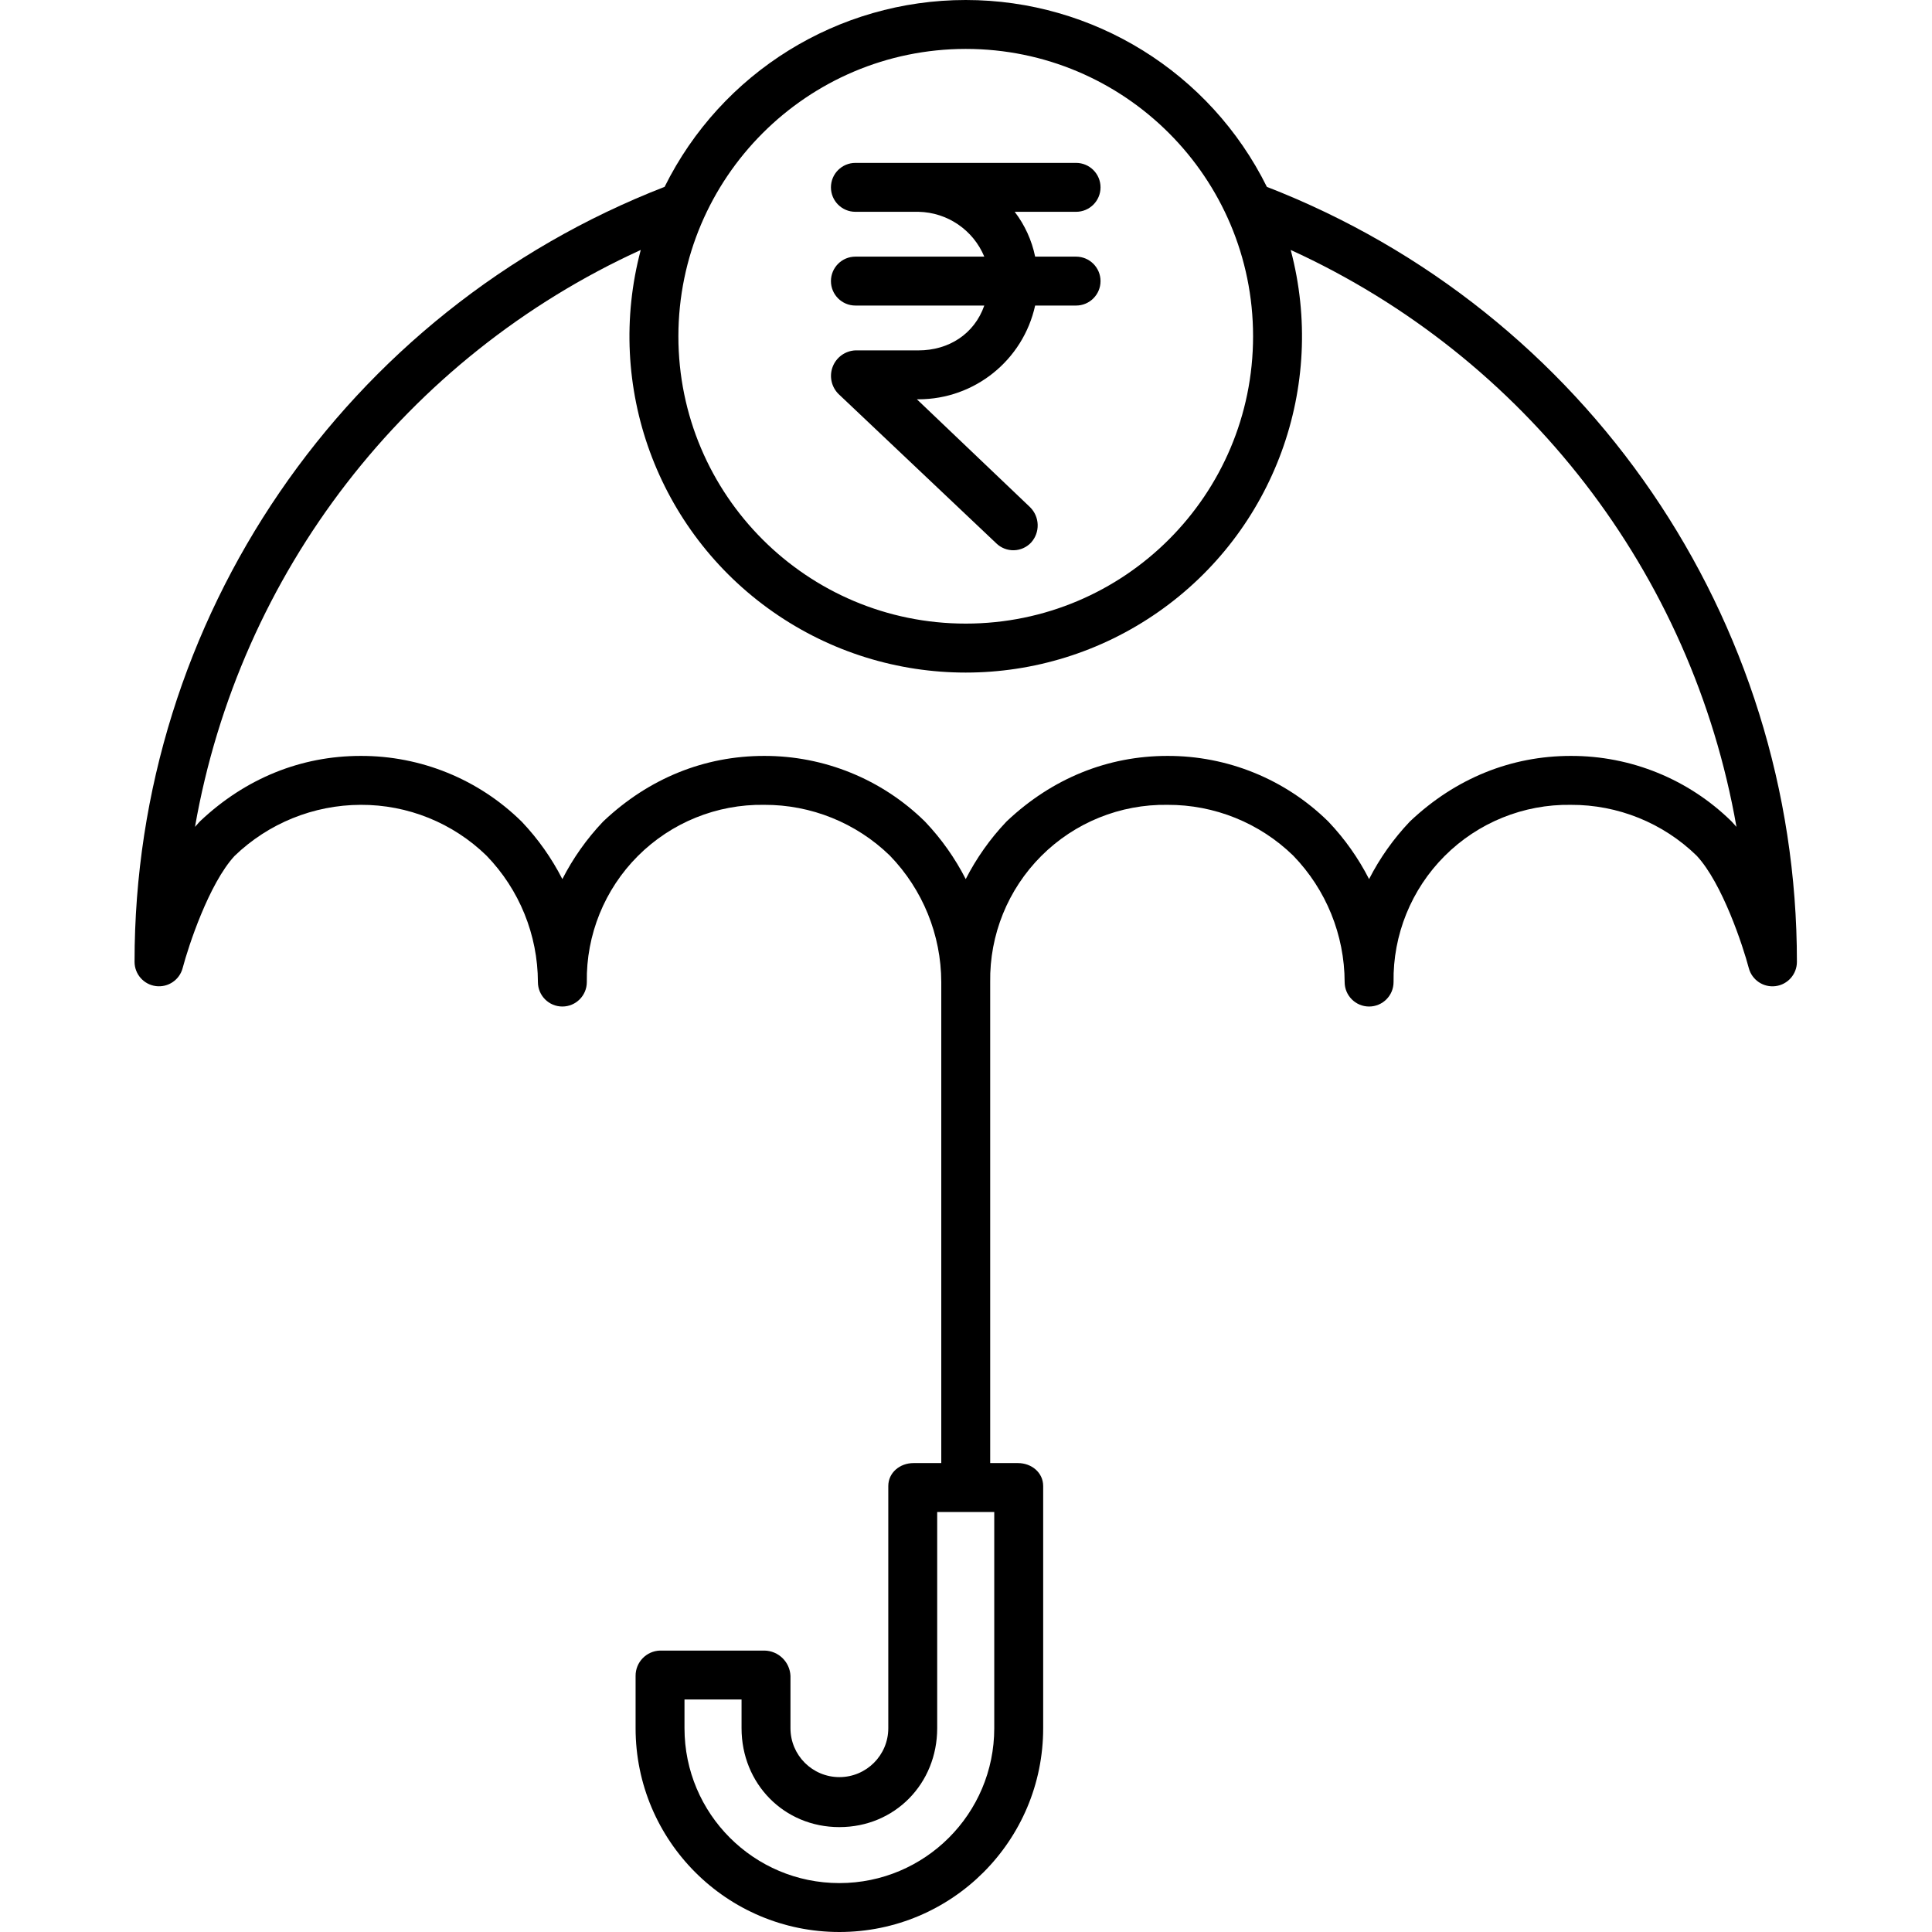 <svg height="474pt" viewBox="-33 0 474 474.013" width="474pt" xmlns="http://www.w3.org/2000/svg"><path d="m277.816 45.844c-13.914-28.078-42.543-45.844-73.883-45.844-31.336 0-59.965 17.766-73.879 45.844-78.445 30.465-130.105 106-130.047 190.152.004 3.012 2.242 5.555 5.227 5.941 2.988.387 5.801-1.5 6.57-4.414 1.414-5.367 6.441-20.699 12.746-27.527 8.309-8.012 19.395-12.5 30.938-12.531 11.531-.051 22.621 4.426 30.879 12.477 8.055 8.316 12.57 19.43 12.602 31.008 0 3.312 2.688 6 6 6s6-2.688 6-6c-.18-11.586 4.348-22.75 12.539-30.945 8.195-8.191 19.359-12.715 30.945-12.539 11.531-.055 22.621 4.426 30.883 12.473 8.051 8.316 12.57 19.43 12.598 31.008v118.02h-6.828c-3.312 0-6.172 2.324-6.172 5.641v59.406c0 6.629-5.371 12-12 12-6.625 0-12-5.371-12-12v-12.828c-.145-3.426-2.93-6.145-6.355-6.219h-25.656c-3.352.105-6.012 2.867-5.988 6.219v12.828c0 27.613 22.387 50 50 50 27.617 0 50-22.387 50-50v-59.406c0-3.316-2.855-5.641-6.172-5.641h-6.828v-118.02c-.176-11.586 4.348-22.746 12.543-30.941 8.191-8.191 19.355-12.715 30.941-12.539 11.531-.051 22.621 4.426 30.879 12.477 8.055 8.316 12.57 19.43 12.602 31.008 0 3.312 2.688 6 6 6s6-2.688 6-6c-.18-11.586 4.348-22.75 12.539-30.941 8.195-8.195 19.359-12.719 30.945-12.543 11.531-.051 22.621 4.426 30.879 12.473 6.309 6.766 11.375 22.199 12.797 27.59.773 2.914 3.586 4.801 6.574 4.414 2.984-.387 5.223-2.93 5.227-5.941.059-84.152-51.598-159.691-130.043-190.156zm-66.883 378.168c0 20.988-17.012 38-38 38-20.984 0-38-17.012-38-38v-7.047h14v7.047c0 13.605 10.395 24.266 24 24.266 13.609 0 24-10.66 24-24.266v-53.047h14zm-7-412.012c38.938 0 70.5 31.562 70.5 70.5s-31.562 70.5-70.5 70.5c-38.934 0-70.5-31.562-70.5-70.5.047-38.918 31.586-70.457 70.5-70.5zm188 189.645c-.039-.043-.082-.086-.125-.129-10.52-10.332-24.688-16.098-39.43-16.055-14.641 0-28.23 5.508-39.301 15.93-.086.082-.172.168-.258.254-3.961 4.18-7.305 8.91-9.926 14.039-2.617-5.129-5.961-9.859-9.926-14.039-.039-.043-.082-.086-.125-.129-10.52-10.332-24.688-16.098-39.43-16.055-14.641 0-28.23 5.508-39.301 15.93-.09.082-.176.168-.258.254-3.961 4.18-7.301 8.91-9.922 14.039-2.617-5.129-5.961-9.859-9.926-14.039-.039-.043-.082-.086-.125-.129-10.52-10.332-24.688-16.098-39.43-16.055-14.641 0-28.23 5.508-39.301 15.93-.086.082-.172.168-.258.254-3.961 4.18-7.305 8.91-9.926 14.039-2.617-5.129-5.961-9.859-9.922-14.039-.043-.043-.086-.086-.129-.129-10.52-10.332-24.688-16.098-39.43-16.055-14.641 0-28.23 5.508-39.301 15.93-.09.082-.172.168-.258.254-.371.395-.734.805-1.094 1.23 10.906-62.32 51.816-115.27 109.367-141.551-8.898 33.48 4.07 68.953 32.457 88.801 28.391 19.852 66.16 19.852 94.547 0 28.391-19.848 41.359-55.32 32.461-88.801 57.551 26.281 98.461 79.227 109.367 141.551-.359-.426-.727-.836-1.102-1.23zm0 0"/><path d="m170.863 68.965c0 3.316 2.688 6 6 6h31.625c-2.445 7-8.742 11-16.133 11h-15.492c-2.488.109-4.676 1.688-5.57 4.012-.895 2.324-.324 4.961 1.449 6.707l38.723 36.652c1.148 1.105 2.691 1.703 4.281 1.668 1.594-.039 3.105-.707 4.203-1.863 2.273-2.496 2.168-6.344-.242-8.715l-27.758-26.461h.406c13.75-.012 25.641-9.574 28.609-23h10.043c3.312 0 6-2.684 6-6 0-3.312-2.688-6-6-6h-10.043c-.82-3.996-2.535-7.758-5.016-11h15.059c3.312 0 6-2.684 6-6 0-3.312-2.688-6-6-6h-54.145c-3.312 0-6 2.688-6 6 0 3.316 2.688 6 6 6h15.492c7.086.145 13.414 4.461 16.133 11h-31.625c-3.312 0-6 2.688-6 6zm0 0"/></svg>